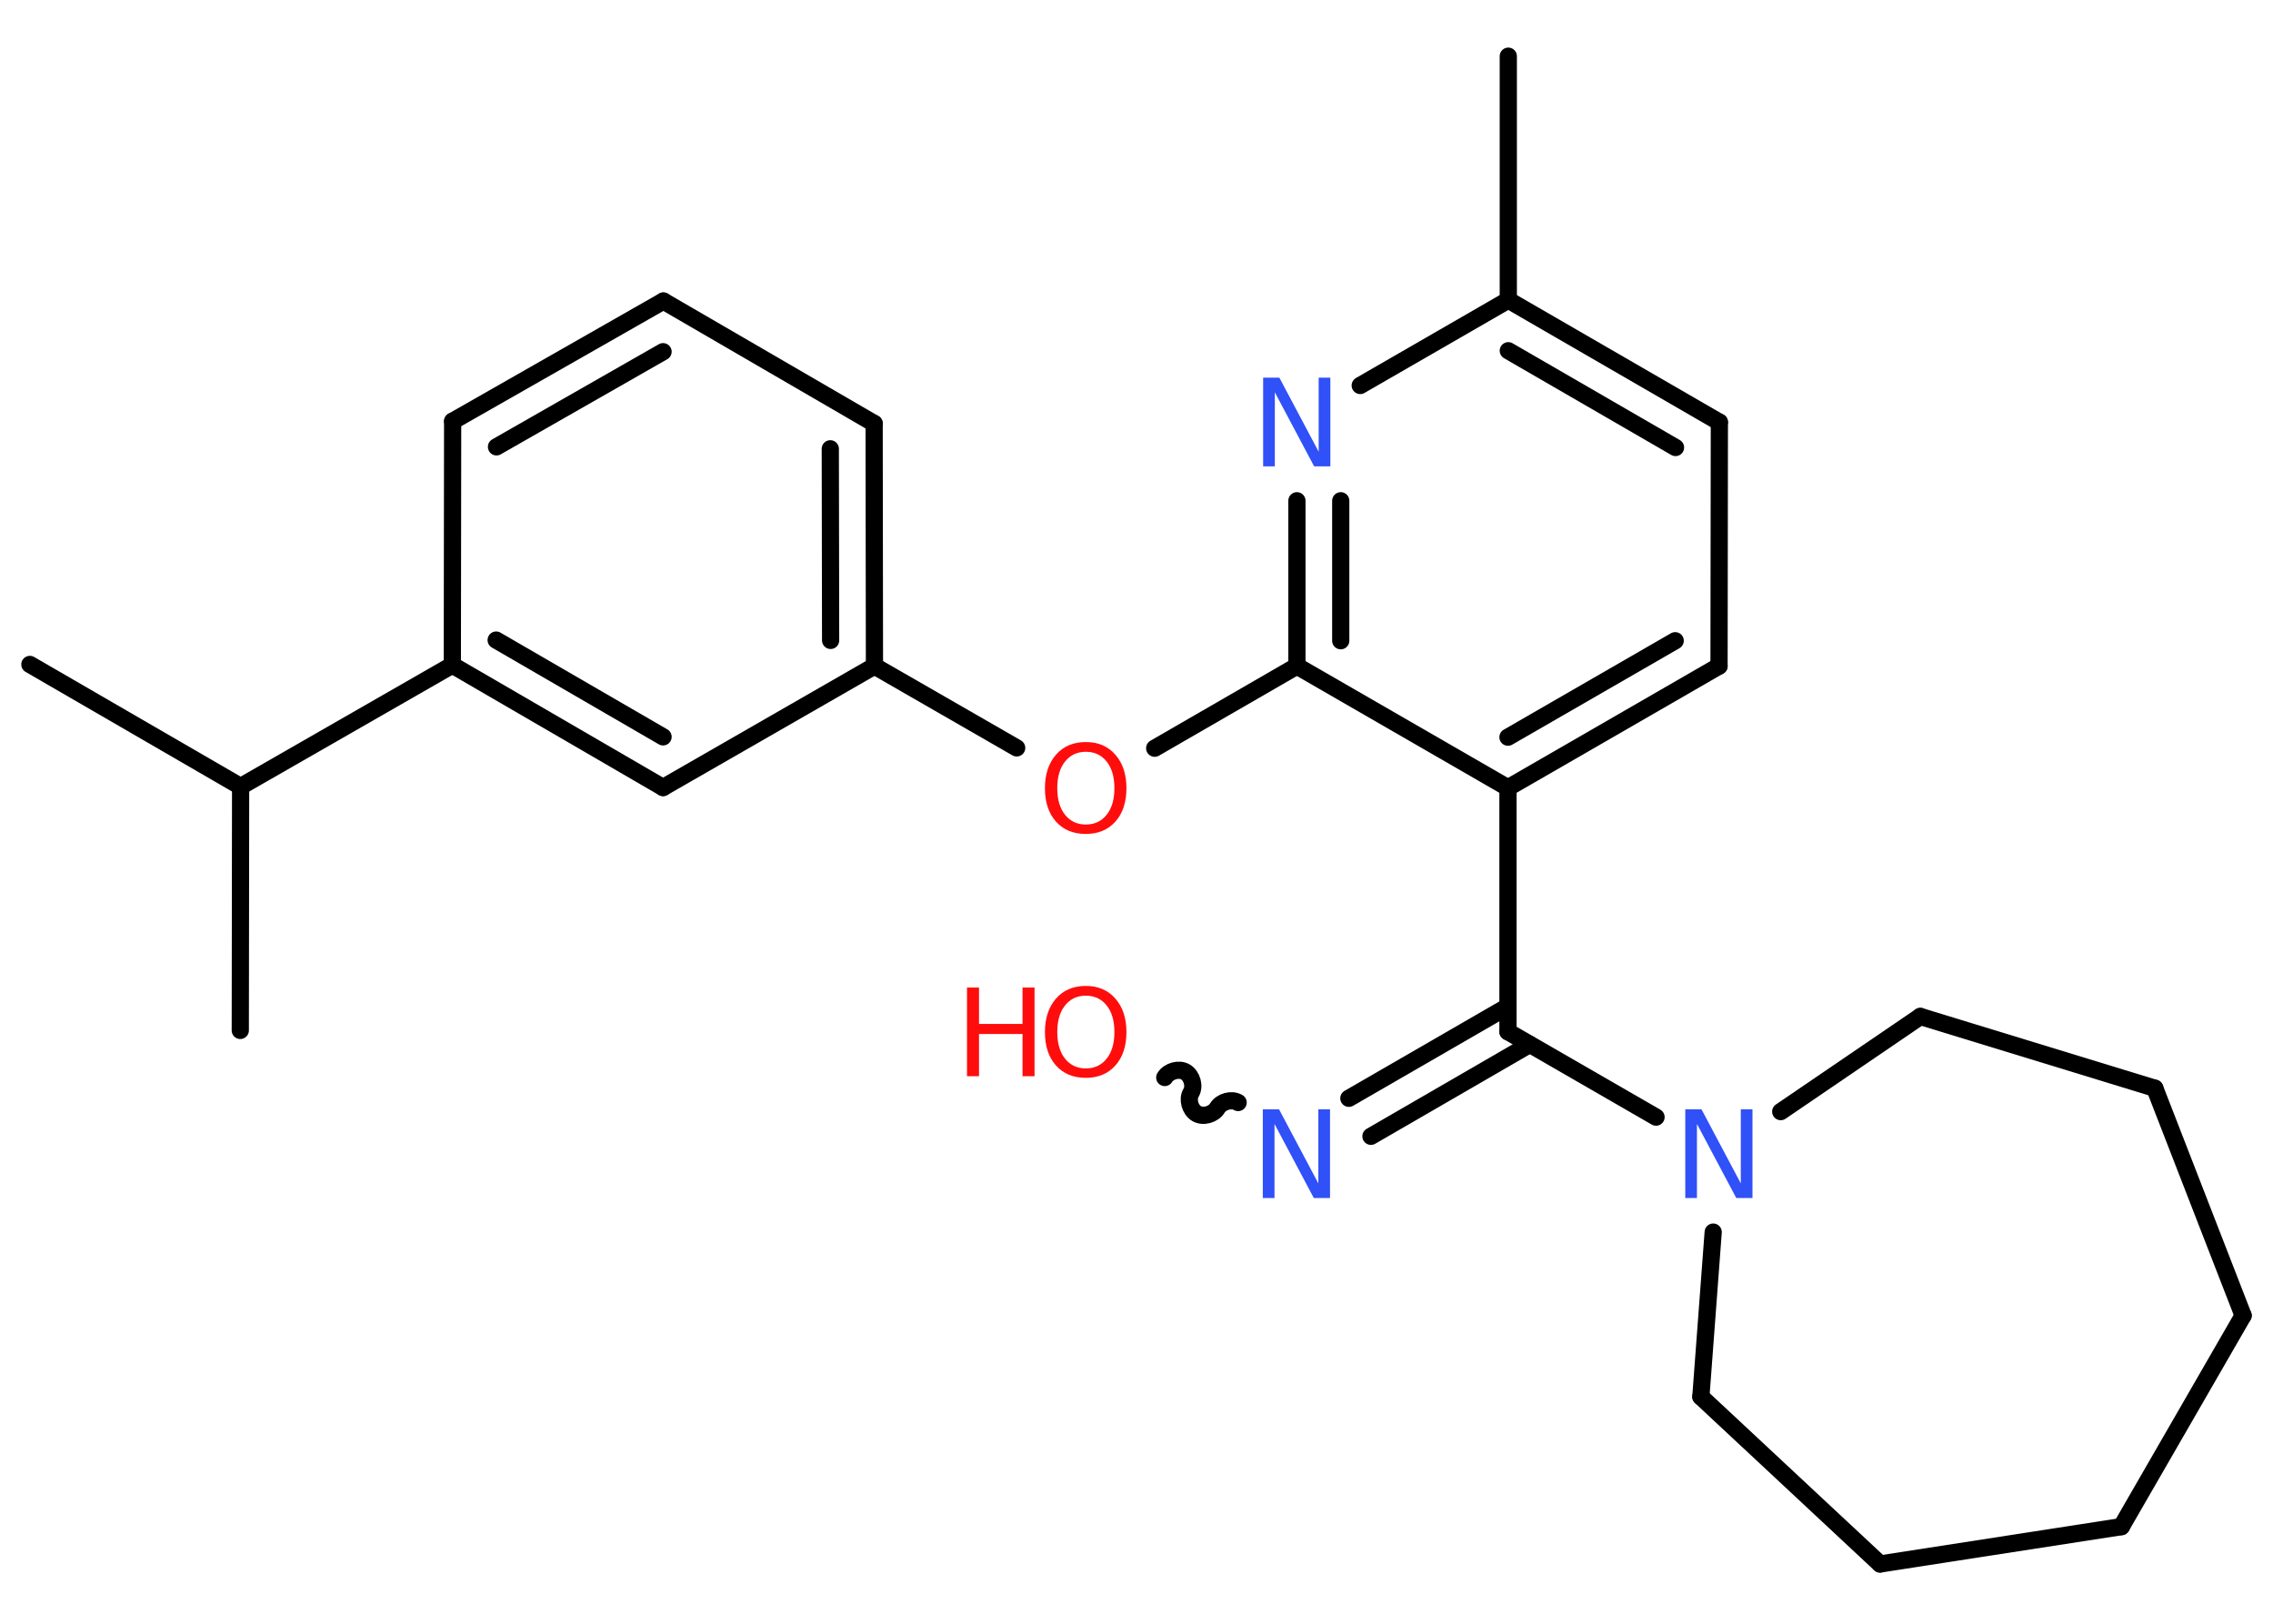 <?xml version='1.0' encoding='UTF-8'?>
<!DOCTYPE svg PUBLIC "-//W3C//DTD SVG 1.1//EN" "http://www.w3.org/Graphics/SVG/1.1/DTD/svg11.dtd">
<svg version='1.2' xmlns='http://www.w3.org/2000/svg' xmlns:xlink='http://www.w3.org/1999/xlink' width='70.0mm' height='50.0mm' viewBox='0 0 70.0 50.0'>
  <desc>Generated by the Chemistry Development Kit (http://github.com/cdk)</desc>
  <g stroke-linecap='round' stroke-linejoin='round' stroke='#000000' stroke-width='.53' fill='#FF0D0D'>
    <rect x='.0' y='.0' width='70.0' height='50.0' fill='#FFFFFF' stroke='none'/>
    <g id='mol1' class='mol'>
      <line id='mol1bnd1' class='bond' x1='46.45' y1='1.73' x2='46.45' y2='9.24'/>
      <g id='mol1bnd2' class='bond'>
        <line x1='52.95' y1='13.0' x2='46.45' y2='9.24'/>
        <line x1='51.6' y1='13.78' x2='46.45' y2='10.8'/>
      </g>
      <line id='mol1bnd3' class='bond' x1='52.95' y1='13.0' x2='52.94' y2='20.51'/>
      <g id='mol1bnd4' class='bond'>
        <line x1='46.44' y1='24.26' x2='52.94' y2='20.51'/>
        <line x1='46.44' y1='22.7' x2='51.59' y2='19.73'/>
      </g>
      <line id='mol1bnd5' class='bond' x1='46.44' y1='24.26' x2='46.44' y2='31.77'/>
      <g id='mol1bnd6' class='bond'>
        <line x1='47.11' y1='32.16' x2='42.22' y2='34.99'/>
        <line x1='46.44' y1='30.99' x2='41.54' y2='33.82'/>
      </g>
      <path id='mol1bnd7' class='bond' d='M35.87 33.18c.12 -.2 .44 -.29 .64 -.17c.2 .12 .29 .44 .17 .64c-.12 .2 -.03 .52 .17 .64c.2 .12 .52 .03 .64 -.17c.12 -.2 .44 -.29 .64 -.17' fill='none' stroke='#000000' stroke-width='.53'/>
      <line id='mol1bnd8' class='bond' x1='46.44' y1='31.77' x2='51.0' y2='34.4'/>
      <line id='mol1bnd9' class='bond' x1='52.76' y1='37.94' x2='52.38' y2='43.01'/>
      <line id='mol1bnd10' class='bond' x1='52.38' y1='43.01' x2='57.9' y2='48.16'/>
      <line id='mol1bnd11' class='bond' x1='57.9' y1='48.16' x2='65.33' y2='47.01'/>
      <line id='mol1bnd12' class='bond' x1='65.33' y1='47.01' x2='69.08' y2='40.51'/>
      <line id='mol1bnd13' class='bond' x1='69.08' y1='40.51' x2='66.36' y2='33.51'/>
      <line id='mol1bnd14' class='bond' x1='66.36' y1='33.51' x2='59.14' y2='31.3'/>
      <line id='mol1bnd15' class='bond' x1='54.84' y1='34.23' x2='59.14' y2='31.3'/>
      <line id='mol1bnd16' class='bond' x1='46.44' y1='24.26' x2='39.94' y2='20.51'/>
      <line id='mol1bnd17' class='bond' x1='39.94' y1='20.51' x2='35.56' y2='23.04'/>
      <line id='mol1bnd18' class='bond' x1='31.31' y1='23.03' x2='26.93' y2='20.51'/>
      <g id='mol1bnd19' class='bond'>
        <line x1='26.93' y1='20.51' x2='26.92' y2='13.04'/>
        <line x1='25.58' y1='19.72' x2='25.57' y2='13.82'/>
      </g>
      <line id='mol1bnd20' class='bond' x1='26.92' y1='13.04' x2='20.43' y2='9.27'/>
      <g id='mol1bnd21' class='bond'>
        <line x1='20.43' y1='9.27' x2='13.94' y2='12.97'/>
        <line x1='20.42' y1='10.83' x2='15.29' y2='13.76'/>
      </g>
      <line id='mol1bnd22' class='bond' x1='13.94' y1='12.97' x2='13.93' y2='20.48'/>
      <line id='mol1bnd23' class='bond' x1='13.93' y1='20.48' x2='7.41' y2='24.22'/>
      <line id='mol1bnd24' class='bond' x1='7.41' y1='24.22' x2='.92' y2='20.46'/>
      <line id='mol1bnd25' class='bond' x1='7.41' y1='24.22' x2='7.4' y2='31.73'/>
      <g id='mol1bnd26' class='bond'>
        <line x1='13.93' y1='20.48' x2='20.42' y2='24.25'/>
        <line x1='15.28' y1='19.71' x2='20.42' y2='22.69'/>
      </g>
      <line id='mol1bnd27' class='bond' x1='26.93' y1='20.51' x2='20.42' y2='24.25'/>
      <g id='mol1bnd28' class='bond'>
        <line x1='39.94' y1='15.42' x2='39.94' y2='20.51'/>
        <line x1='41.29' y1='15.42' x2='41.29' y2='19.73'/>
      </g>
      <line id='mol1bnd29' class='bond' x1='46.45' y1='9.24' x2='41.89' y2='11.87'/>
      <path id='mol1atm7' class='atom' d='M38.9 34.16h.49l1.21 2.28v-2.28h.36v2.73h-.5l-1.21 -2.28v2.28h-.36v-2.73z' stroke='none' fill='#3050F8'/>
      <g id='mol1atm8' class='atom'>
        <path d='M33.44 30.66q-.4 .0 -.64 .3q-.24 .3 -.24 .82q.0 .52 .24 .82q.24 .3 .64 .3q.4 .0 .64 -.3q.24 -.3 .24 -.82q.0 -.52 -.24 -.82q-.24 -.3 -.64 -.3zM33.44 30.36q.57 .0 .91 .39q.34 .39 .34 1.03q.0 .65 -.34 1.03q-.34 .38 -.91 .38q-.58 .0 -.92 -.38q-.34 -.38 -.34 -1.03q.0 -.64 .34 -1.03q.34 -.39 .92 -.39z' stroke='none'/>
        <path d='M29.78 30.41h.37v1.12h1.34v-1.12h.37v2.73h-.37v-1.3h-1.34v1.3h-.37v-2.73z' stroke='none'/>
      </g>
      <path id='mol1atm9' class='atom' d='M51.91 34.16h.49l1.21 2.28v-2.28h.36v2.73h-.5l-1.21 -2.28v2.28h-.36v-2.73z' stroke='none' fill='#3050F8'/>
      <path id='mol1atm17' class='atom' d='M33.44 23.15q-.4 .0 -.64 .3q-.24 .3 -.24 .82q.0 .52 .24 .82q.24 .3 .64 .3q.4 .0 .64 -.3q.24 -.3 .24 -.82q.0 -.52 -.24 -.82q-.24 -.3 -.64 -.3zM33.44 22.85q.57 .0 .91 .39q.34 .39 .34 1.03q.0 .65 -.34 1.03q-.34 .38 -.91 .38q-.58 .0 -.92 -.38q-.34 -.38 -.34 -1.03q.0 -.64 .34 -1.03q.34 -.39 .92 -.39z' stroke='none'/>
      <path id='mol1atm27' class='atom' d='M38.91 11.63h.49l1.21 2.28v-2.28h.36v2.73h-.5l-1.21 -2.28v2.28h-.36v-2.73z' stroke='none' fill='#3050F8'/>
    </g>
  </g>
</svg>
